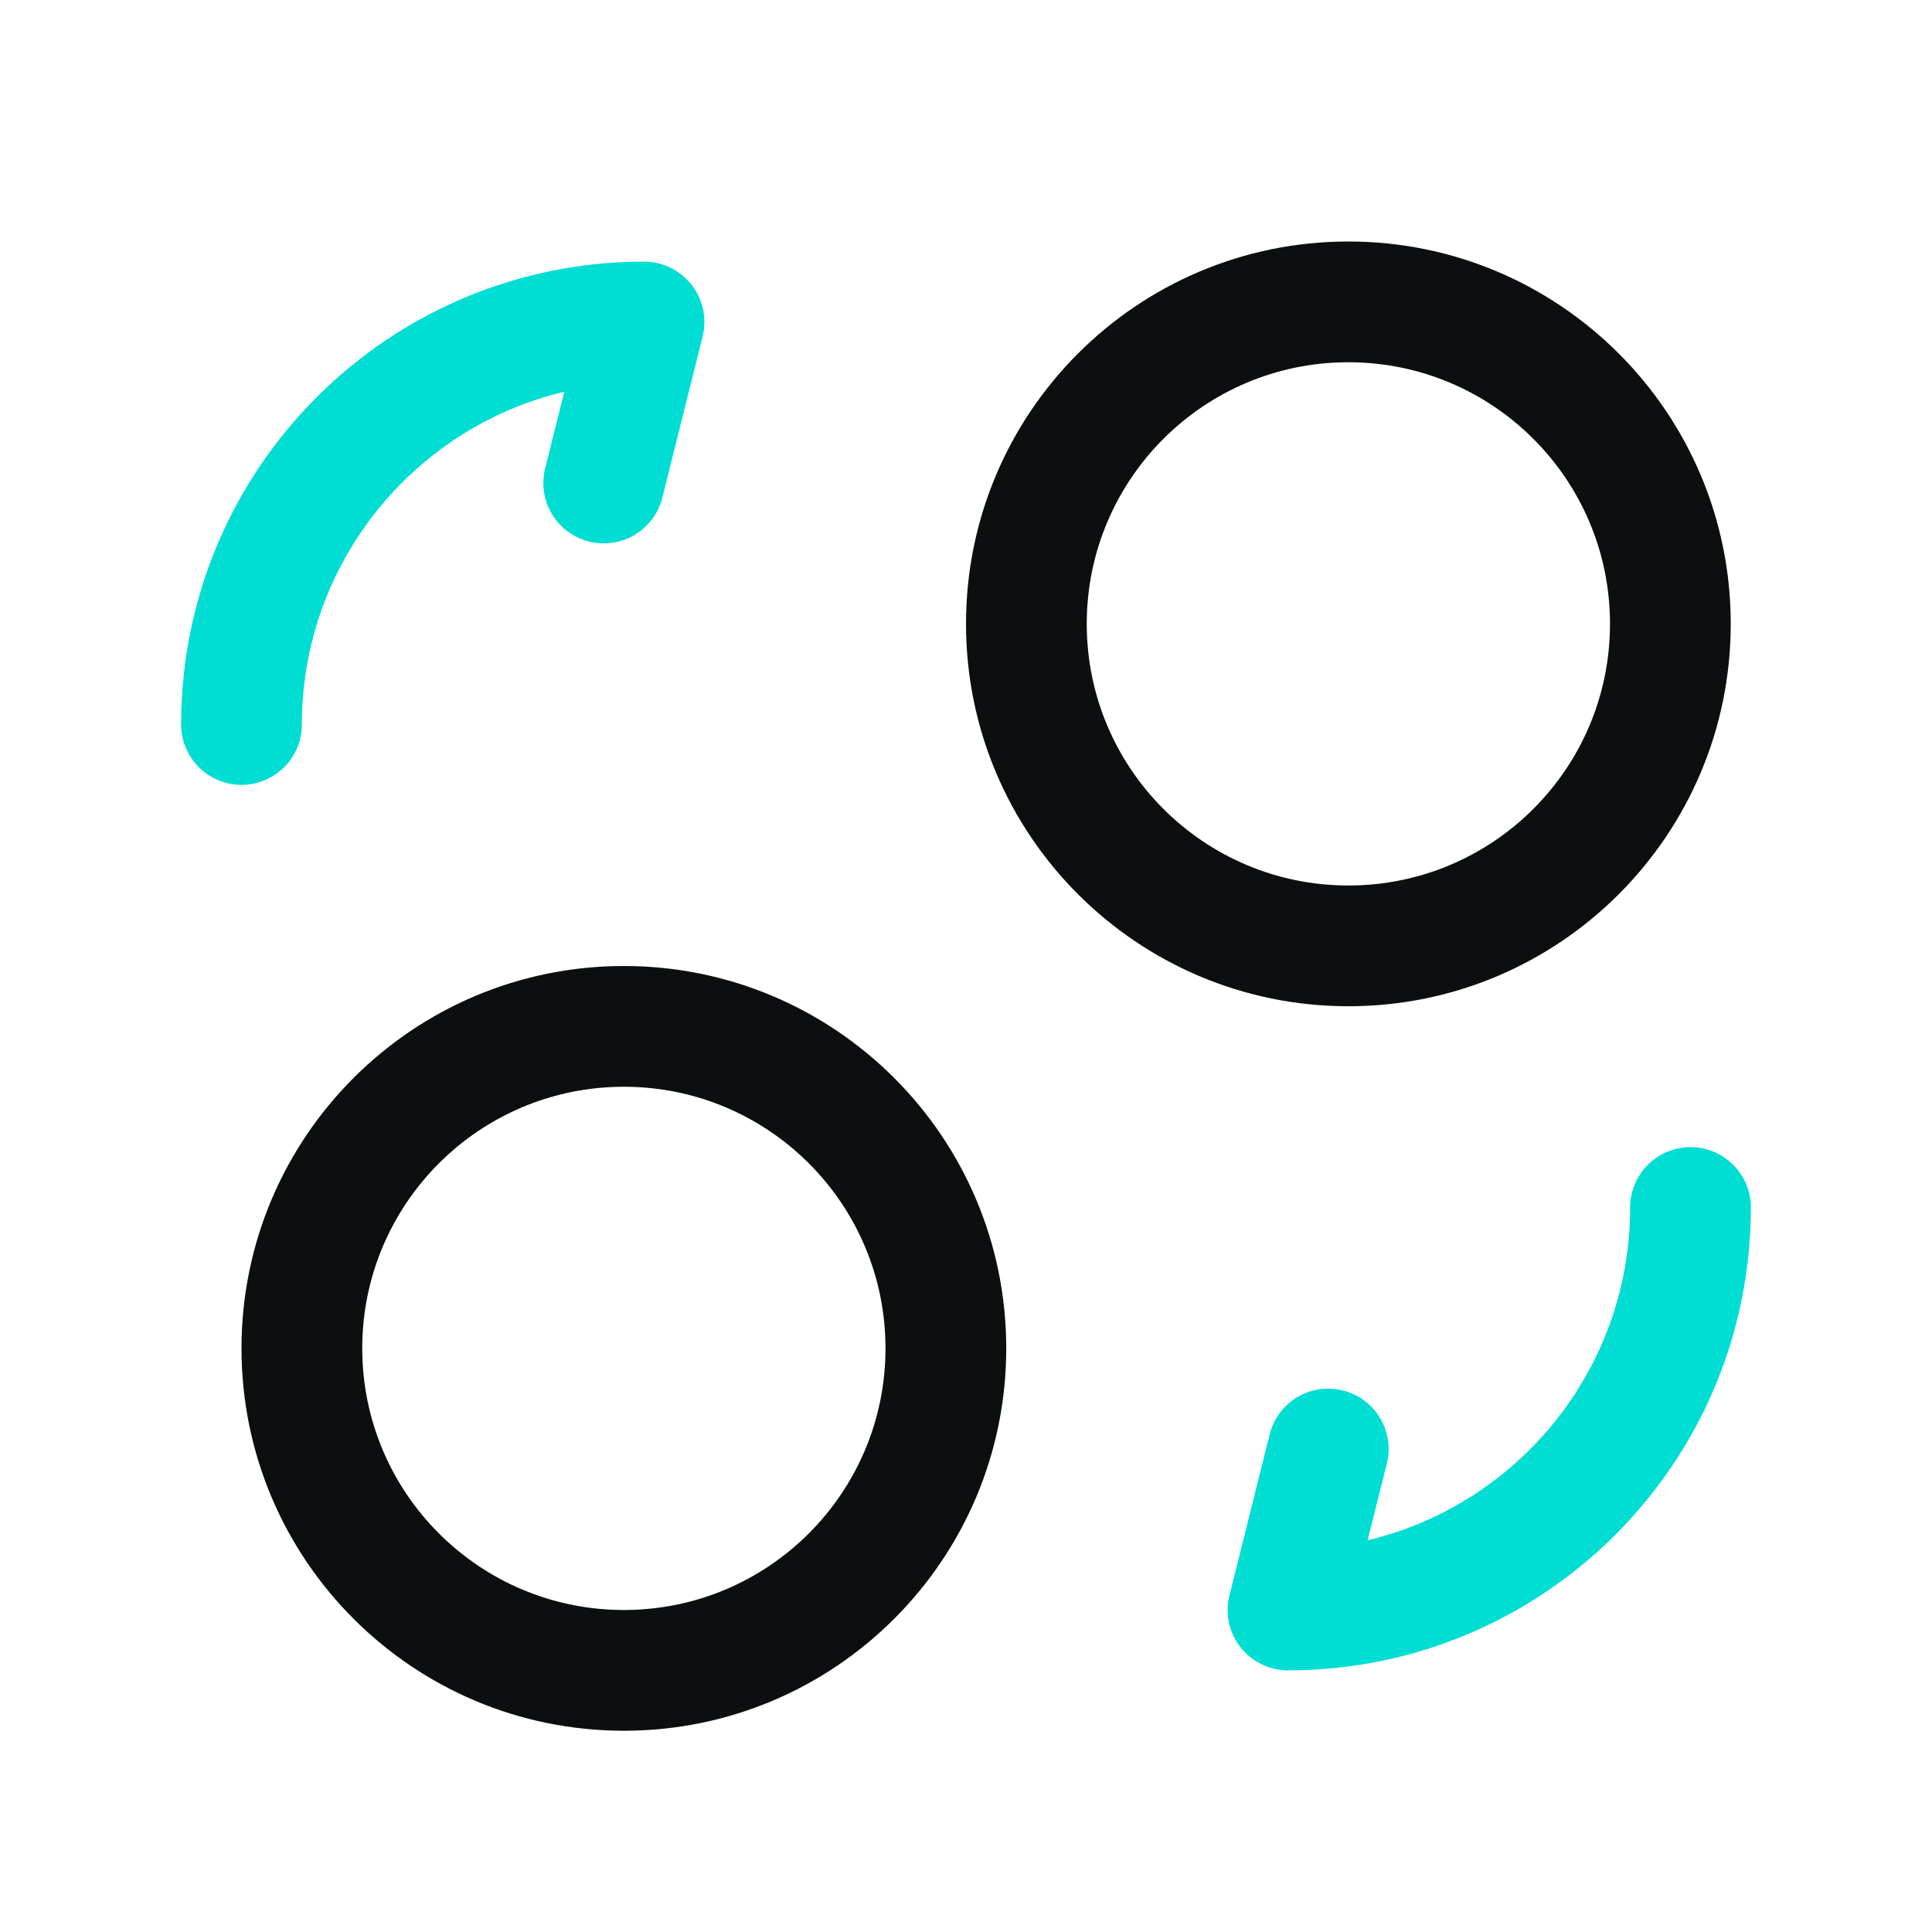<svg width="24" height="24" viewBox="0 0 24 24" fill="none" xmlns="http://www.w3.org/2000/svg">
<path fill-rule="evenodd" clip-rule="evenodd" d="M20 7.75C20 9.545 18.545 11 16.75 11C14.955 11 13.5 9.545 13.5 7.75C13.5 5.955 14.955 4.5 16.75 4.5C18.545 4.5 20 5.955 20 7.75ZM21.5 7.75C21.5 10.373 19.373 12.5 16.75 12.5C14.127 12.5 12 10.373 12 7.75C12 5.127 14.127 3 16.75 3C19.373 3 21.5 5.127 21.5 7.75ZM11 16.75C11 18.545 9.545 20 7.75 20C5.955 20 4.5 18.545 4.5 16.75C4.5 14.955 5.955 13.5 7.75 13.5C9.545 13.5 11 14.955 11 16.75ZM12.5 16.75C12.5 19.373 10.373 21.5 7.75 21.5C5.127 21.5 3 19.373 3 16.75C3 14.127 5.127 12 7.75 12C10.373 12 12.5 14.127 12.5 16.75Z" fill="#0C0F0F"/>
<path fill-rule="evenodd" clip-rule="evenodd" d="M3.75 9C3.75 6.994 5.141 5.312 7.01 4.866L6.772 5.818C6.672 6.22 6.916 6.627 7.318 6.728C7.72 6.828 8.127 6.584 8.228 6.182L8.724 4.198C8.741 4.135 8.75 4.069 8.75 4C8.75 3.586 8.414 3.25 8 3.25C4.824 3.25 2.25 5.824 2.25 9C2.25 9.414 2.586 9.75 3 9.75C3.414 9.75 3.75 9.414 3.75 9ZM20.25 15C20.25 17.007 18.86 18.688 16.989 19.134L17.228 18.182C17.328 17.78 17.084 17.373 16.682 17.273C16.28 17.172 15.873 17.416 15.772 17.818L15.277 19.802C15.259 19.865 15.25 19.931 15.25 20C15.25 20.414 15.586 20.75 16 20.75C19.176 20.75 21.75 18.176 21.75 15C21.75 14.586 21.414 14.25 21 14.25C20.586 14.25 20.25 14.586 20.25 15Z" fill="#00DDD3"/>
</svg>
